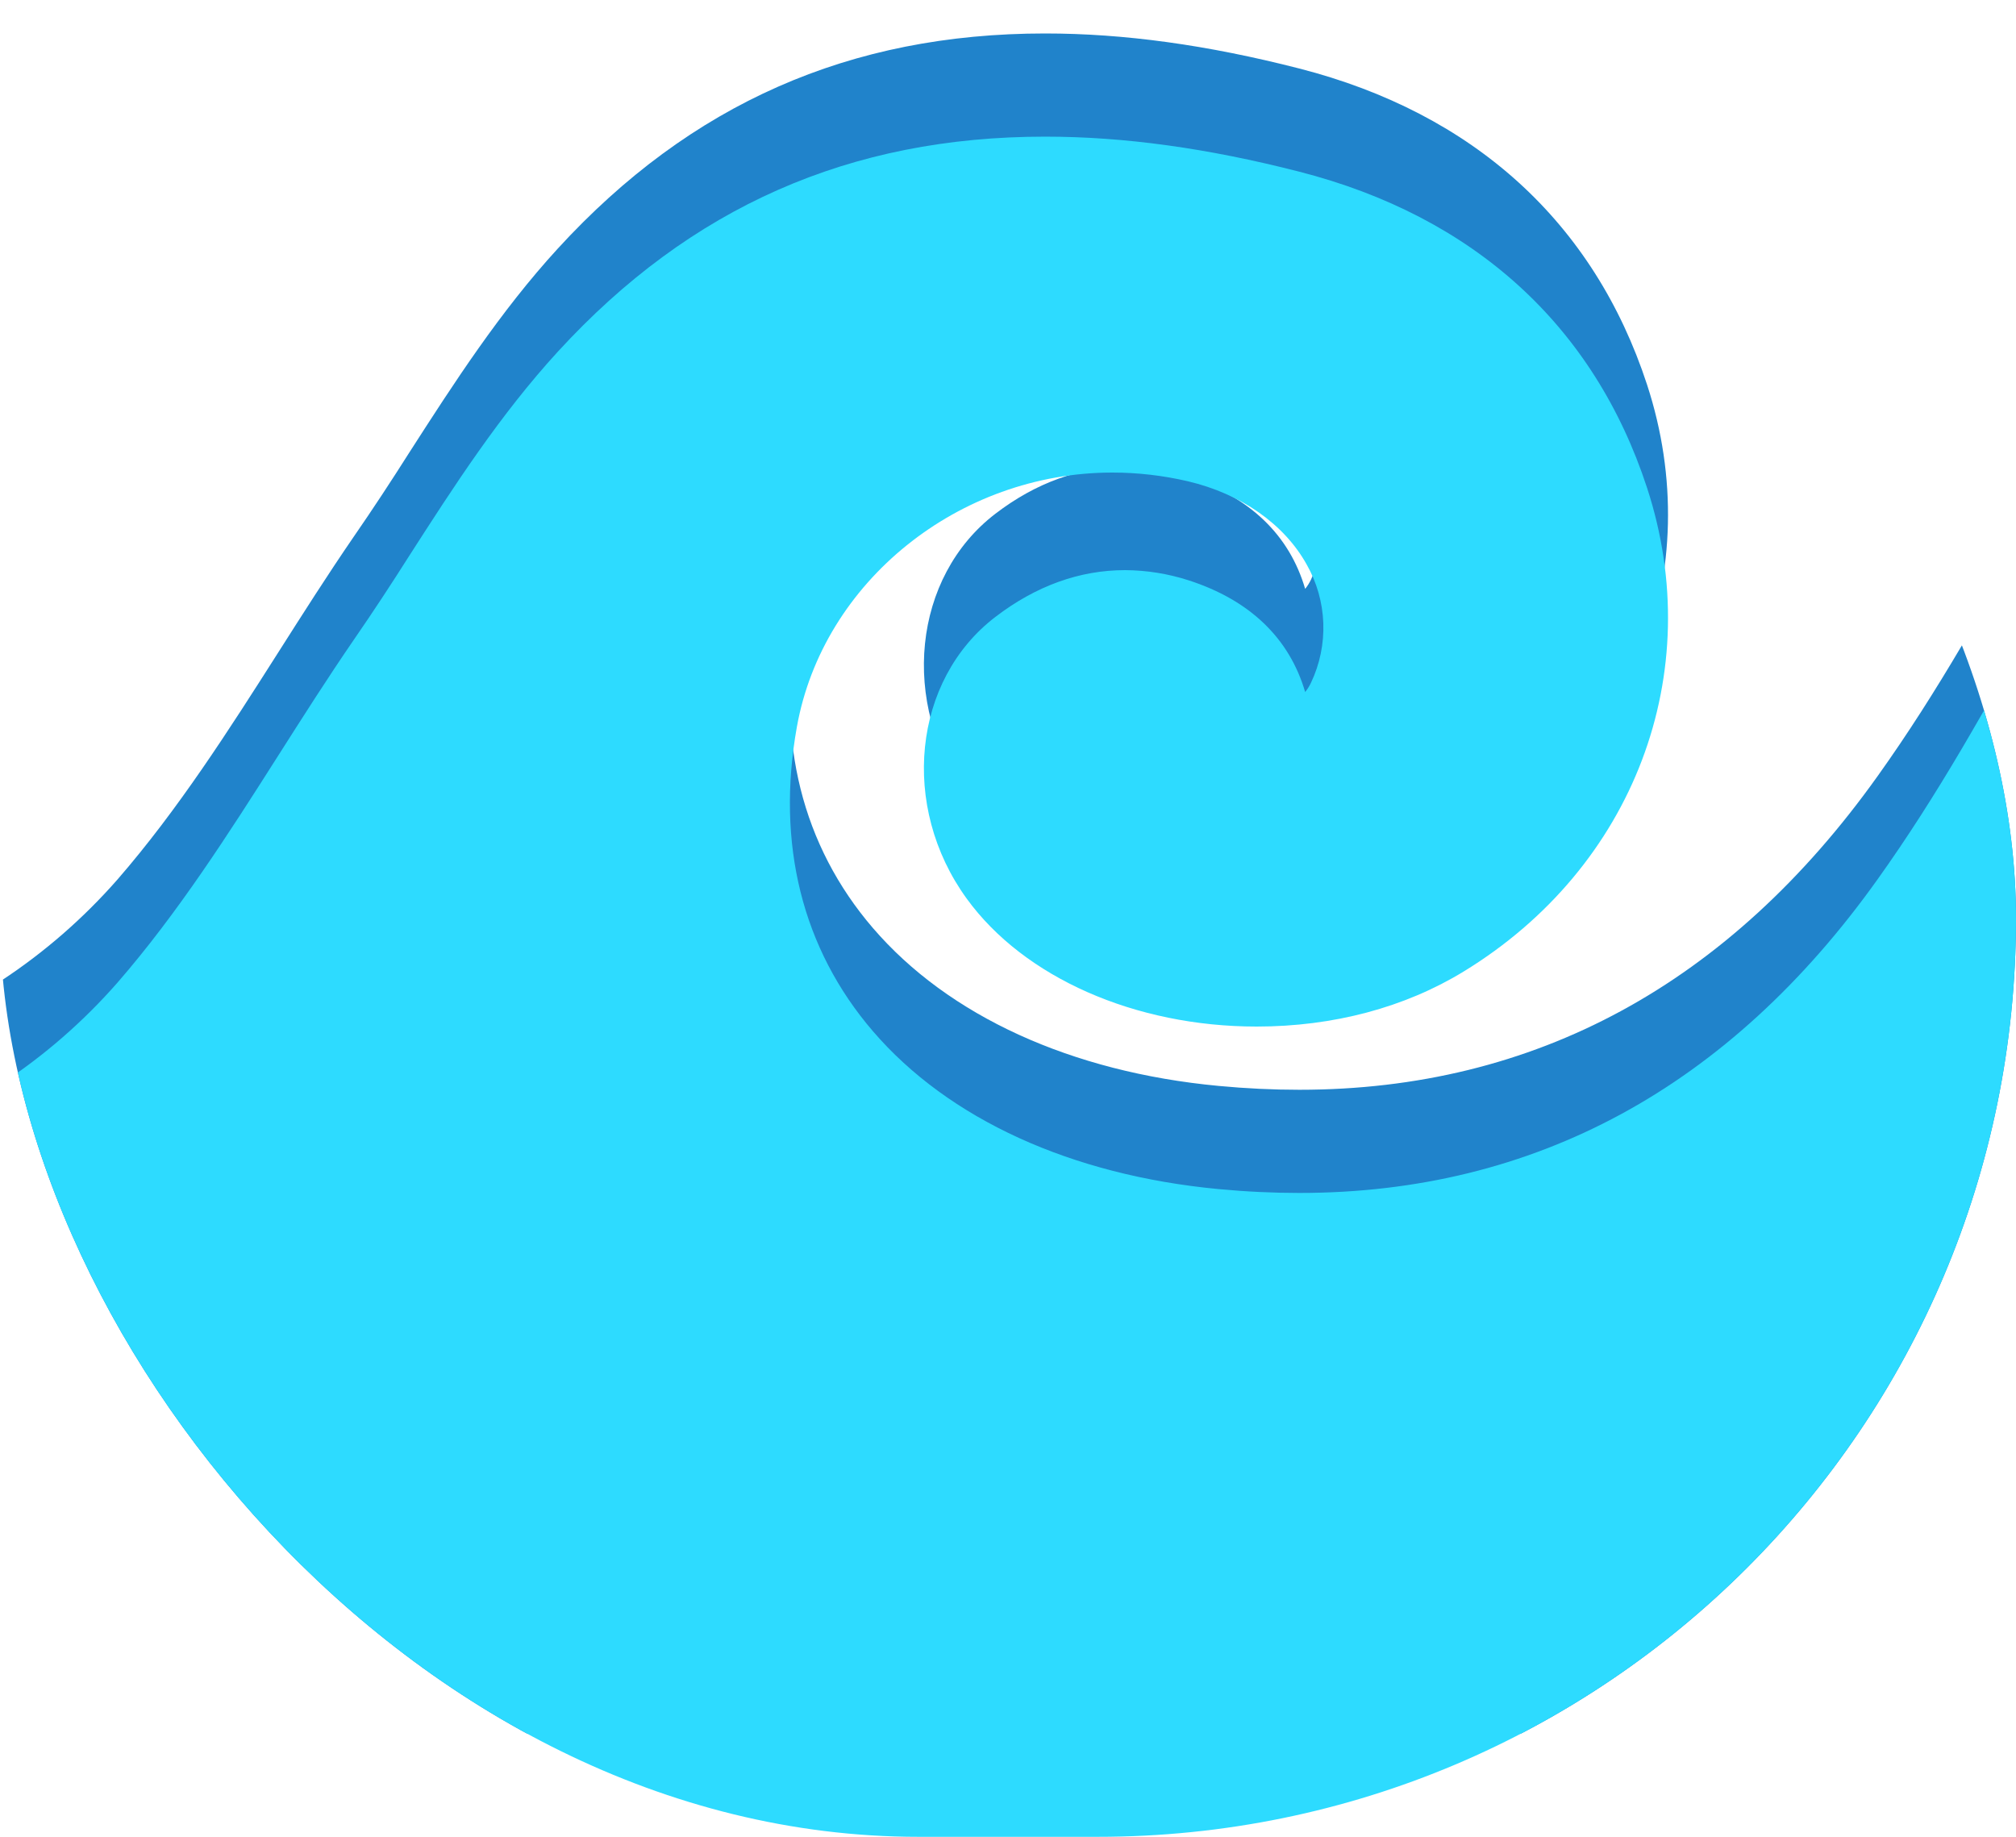 <svg width="45" height="41" viewBox="0 0 45 41" fill="none" xmlns="http://www.w3.org/2000/svg">
<g clip-path="url(#clip0_1446_6069)">
<path d="M78.462 18.235C78.362 18.369 78.263 18.503 78.159 18.627C75.106 22.413 71.154 24.334 66.411 24.334C65.311 24.33 64.214 24.235 63.129 24.048C57.436 23.085 54.078 18.743 55.144 13.723C55.818 10.55 58.764 8.248 62.149 8.248C62.787 8.248 63.422 8.332 64.039 8.498C65.194 8.811 66.123 9.505 66.588 10.404C66.796 10.799 66.907 11.24 66.91 11.688C66.913 12.137 66.809 12.58 66.606 12.978C66.554 13.077 66.489 13.167 66.411 13.246C65.573 10.85 63.648 10.449 62.463 10.449C62.313 10.449 62.158 10.449 62.003 10.468C60.853 10.564 59.781 11.099 59.001 11.966C58.185 12.877 57.817 14.041 57.986 15.159C58.153 16.247 58.587 17.273 59.247 18.144C60.453 19.683 62.704 20.602 65.269 20.602C66.988 20.602 68.669 20.177 70.007 19.406C71.083 18.792 72.018 17.952 72.751 16.942C73.484 15.931 73.998 14.774 74.257 13.545C74.725 11.4 74.453 9.029 73.528 7.218C71.757 3.755 68.602 1.682 64.15 1.05C63.057 0.892 61.953 0.81 60.849 0.805C56.996 0.805 53.832 1.908 51.176 4.178C48.966 6.067 47.15 8.346 45.626 11.14C44.343 13.49 43.257 15.438 41.913 17.321C38.6 21.968 34.256 24.325 29.003 24.325C28.418 24.325 27.818 24.297 27.202 24.239C23.912 23.93 21.171 22.677 19.484 20.714C17.905 18.876 17.321 16.527 17.788 13.919C18.369 10.684 21.398 8.245 24.831 8.245C25.398 8.245 25.964 8.311 26.517 8.441C27.701 8.72 28.662 9.394 29.164 10.292C29.392 10.691 29.52 11.14 29.538 11.601C29.555 12.062 29.461 12.52 29.264 12.935C29.229 13.01 29.185 13.08 29.133 13.144C28.78 11.938 27.892 11.089 26.53 10.65C26.072 10.502 25.594 10.426 25.114 10.424C24.098 10.424 23.123 10.775 22.219 11.467C20.376 12.876 20.084 15.697 21.578 17.755C22.856 19.517 25.336 20.611 28.05 20.611C29.761 20.611 31.357 20.186 32.673 19.382C36.472 17.061 38.117 12.723 36.765 8.587C35.581 4.967 32.898 2.528 29.001 1.529C26.948 1.003 25.093 0.747 23.327 0.747C18.971 0.747 15.415 2.316 12.454 5.545C11.162 6.954 10.132 8.551 9.135 10.103C8.741 10.725 8.318 11.37 7.896 11.98C7.311 12.832 6.751 13.714 6.209 14.566C5.111 16.292 3.972 18.078 2.62 19.634C1.859 20.501 0.987 21.26 0.028 21.89L0 21.91V38.7H78.462V18.235Z" fill="#2083CB"/>
<path d="M78.462 20.538C78.362 20.672 78.263 20.806 78.159 20.93C75.106 24.716 71.154 26.637 66.411 26.637C65.311 26.633 64.214 26.537 63.129 26.35C57.436 25.388 54.078 21.046 55.144 16.026C55.818 12.853 58.764 10.55 62.149 10.55C62.787 10.551 63.422 10.635 64.039 10.801C65.194 11.114 66.123 11.808 66.588 12.706C66.796 13.102 66.907 13.543 66.91 13.991C66.913 14.44 66.809 14.883 66.606 15.281C66.554 15.379 66.489 15.47 66.411 15.549C65.573 13.153 63.648 12.752 62.463 12.752C62.313 12.752 62.158 12.752 62.003 12.771C60.853 12.867 59.781 13.402 59.001 14.268C58.185 15.18 57.817 16.344 57.986 17.462C58.153 18.55 58.587 19.576 59.247 20.447C60.453 21.986 62.704 22.905 65.269 22.905C66.988 22.905 68.669 22.48 70.007 21.709C71.083 21.095 72.018 20.255 72.751 19.245C73.484 18.234 73.998 17.076 74.257 15.848C74.725 13.703 74.453 11.332 73.528 9.521C71.757 6.057 68.602 3.985 64.15 3.353C63.057 3.195 61.953 3.113 60.849 3.108C56.996 3.108 53.832 4.211 51.176 6.481C48.966 8.37 47.15 10.648 45.626 13.443C44.343 15.793 43.257 17.741 41.913 19.624C38.6 24.271 34.256 26.628 29.003 26.628C28.418 26.628 27.818 26.6 27.202 26.542C23.912 26.232 21.171 24.98 19.484 23.017C17.905 21.179 17.321 18.83 17.788 16.222C18.369 12.987 21.398 10.548 24.831 10.548C25.398 10.548 25.964 10.614 26.517 10.743C27.701 11.022 28.662 11.697 29.164 12.595C29.392 12.994 29.52 13.443 29.538 13.904C29.555 14.365 29.461 14.823 29.264 15.238C29.229 15.313 29.185 15.383 29.133 15.447C28.78 14.24 27.892 13.392 26.53 12.953C26.072 12.805 25.594 12.729 25.114 12.726C24.098 12.726 23.123 13.078 22.219 13.77C20.376 15.179 20.084 18 21.578 20.058C22.856 21.82 25.336 22.914 28.05 22.914C29.761 22.914 31.357 22.489 32.673 21.684C36.472 19.363 38.117 15.026 36.765 10.89C35.581 7.269 32.898 4.831 29.001 3.832C26.948 3.306 25.093 3.05 23.327 3.05C18.971 3.05 15.415 4.619 12.454 7.847C11.162 9.257 10.132 10.853 9.135 12.406C8.741 13.028 8.318 13.673 7.896 14.283C7.311 15.135 6.751 16.017 6.209 16.868C5.111 18.595 3.972 20.381 2.62 21.936C1.859 22.804 0.987 23.563 0.028 24.193L0 24.213V41.003H78.462V20.538Z" fill="#2DDBFF"/>
</g>
<defs>
<clipPath id="clip0_1446_6069">
<rect width="45" height="41" rx="20.5" fill="white"/>
</clipPath>
</defs>
</svg>
